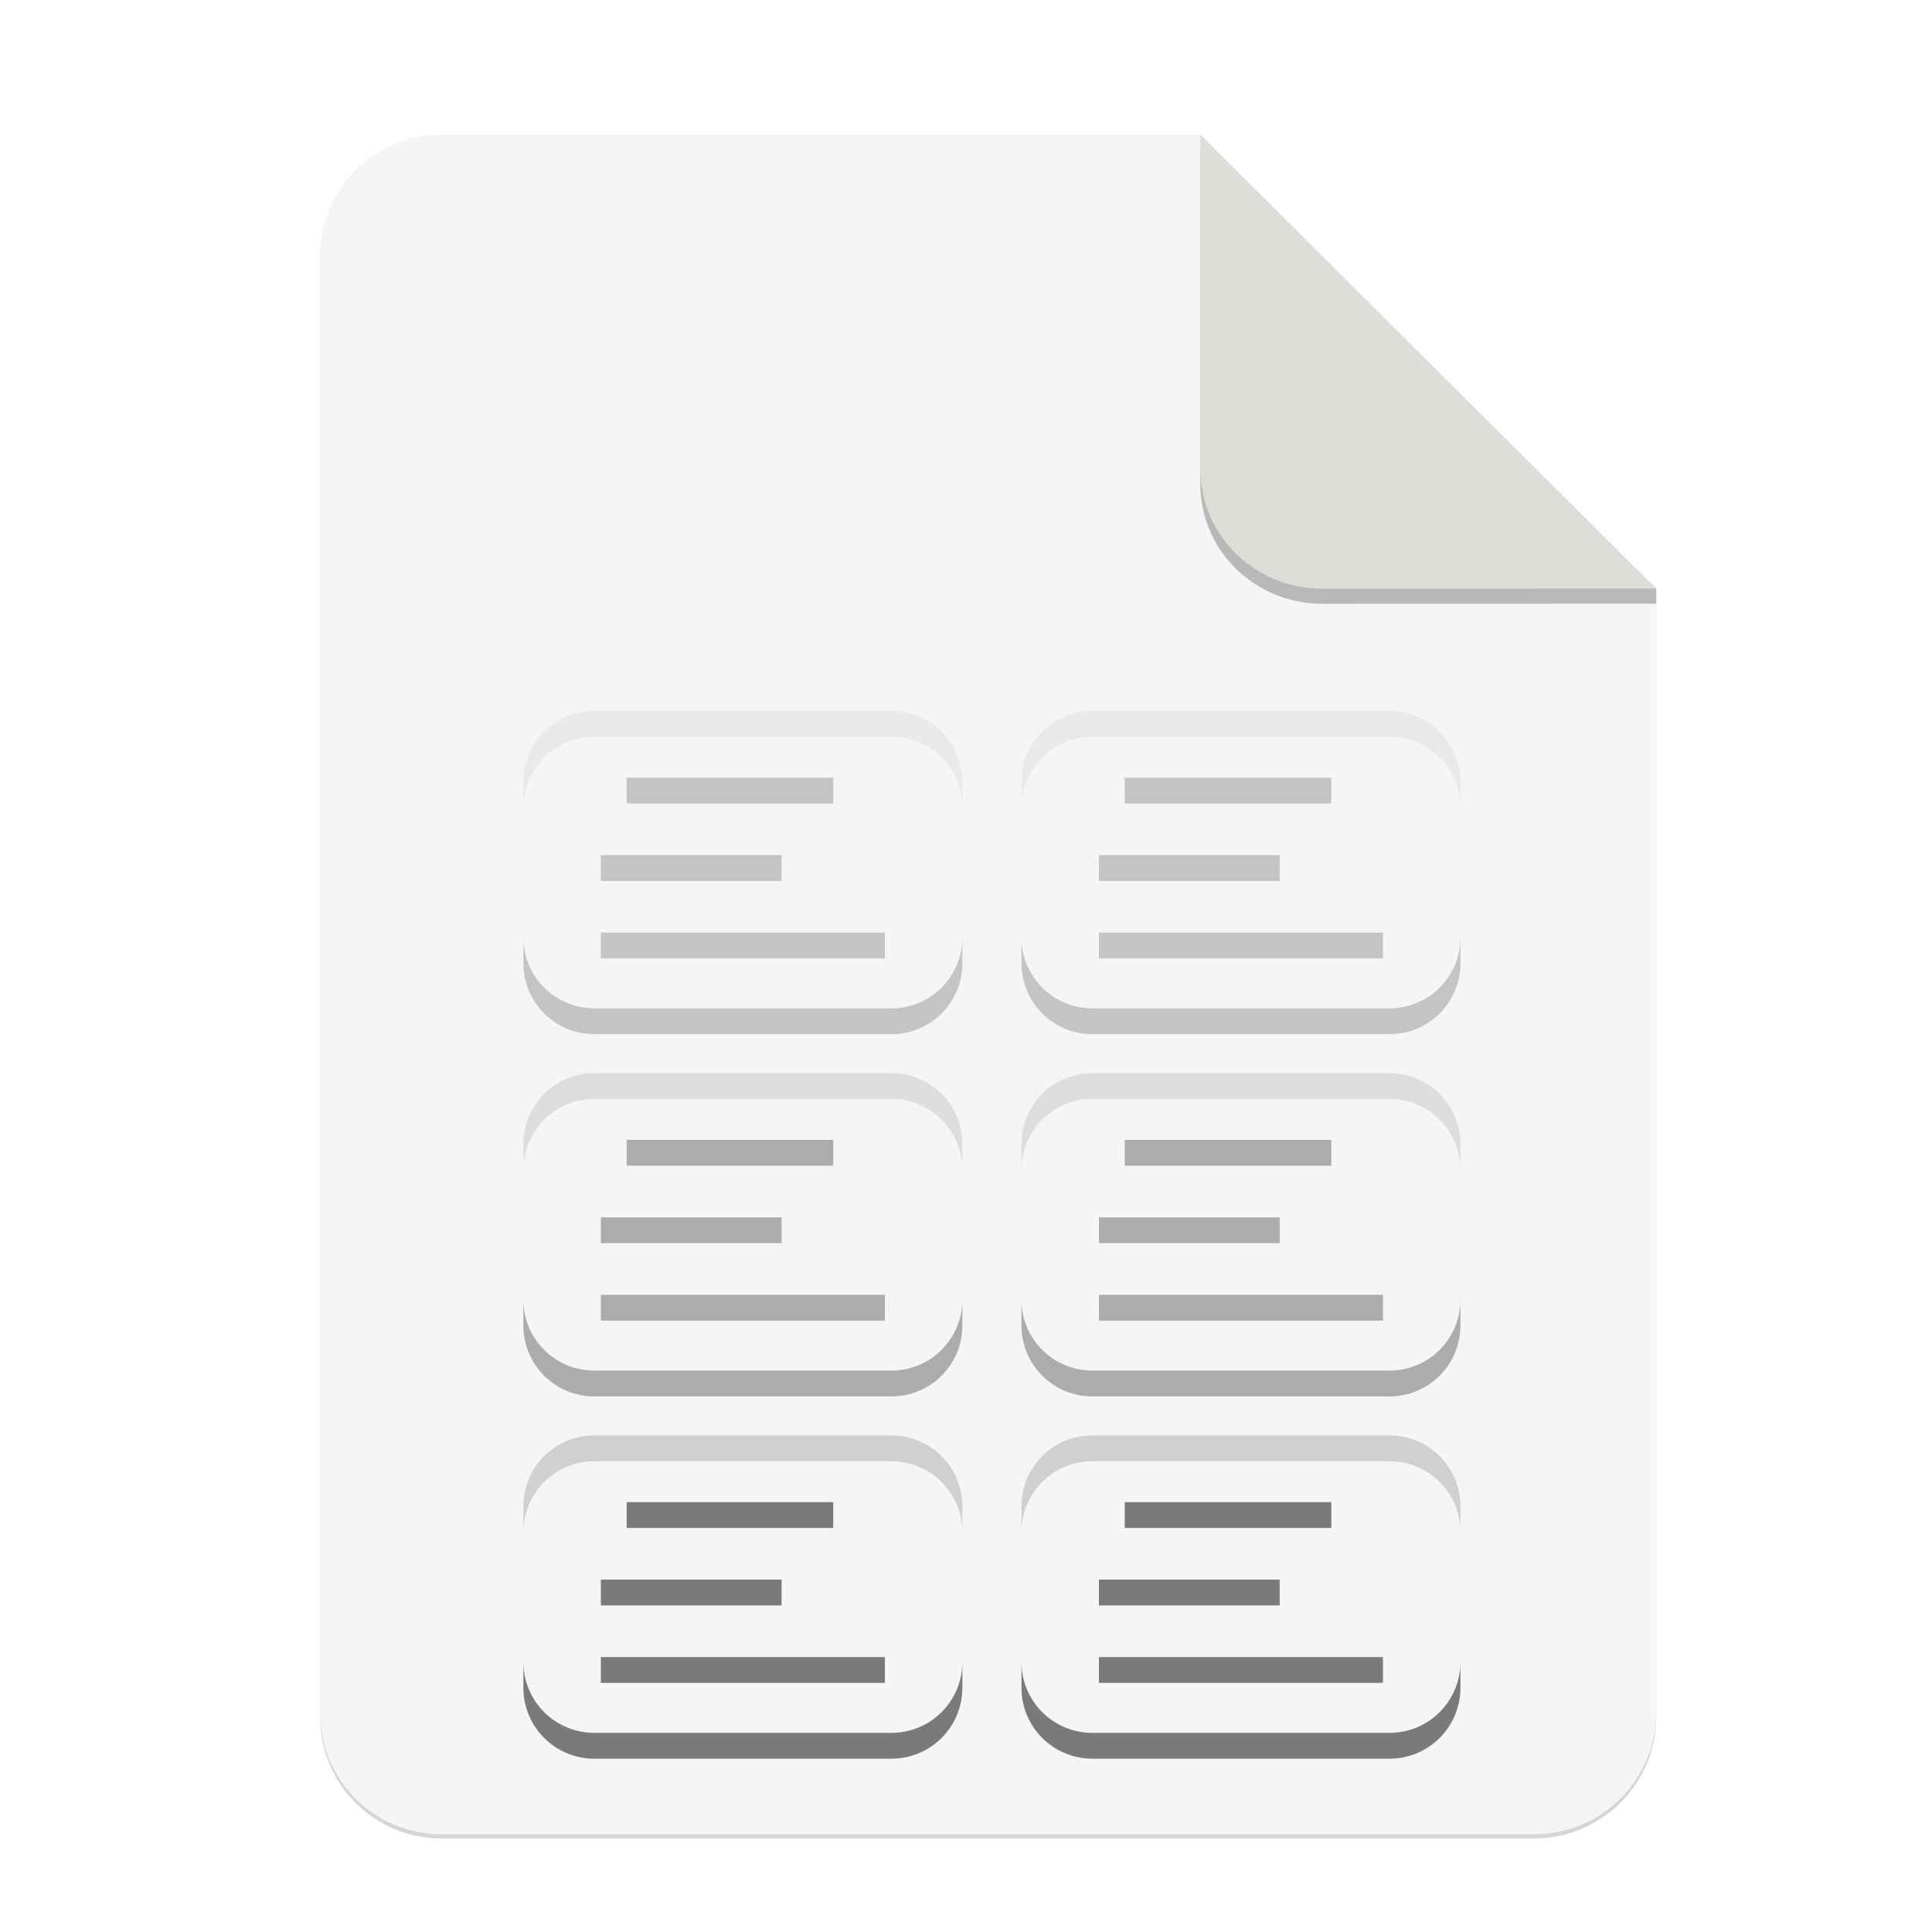 <svg height="256" viewBox="0 0 67.73 67.73" width="256" xmlns="http://www.w3.org/2000/svg" xmlns:xlink="http://www.w3.org/1999/xlink">
  <filter id="filter16020-3" color-interpolation-filters="sRGB" height="1.021" width="1.027" x="-.014" y="-.011">
    <feGaussianBlur stdDeviation="2"/>
  </filter>
  <g enable-background="new" stroke-width=".25">
    <g enable-background="new" stroke-width=".25" transform="matrix(.133 0 0 .133 .606 28.615)">
      <path d="m111.828-178.55h200l120.172 119.672.005 296.24c0 17.728-14.449 32.088-32.177 32.088h-288c-17.728 0-32-14.272-32-32v-384c0-17.728 14.272-32 32-32z" filter="url(#filter16020-3)" opacity=".4"/>
      <path d="m111.828-179.672h200l120.172 119.672.005 296.24c0 17.728-14.449 32.088-32.177 32.088h-288c-17.728 0-32-14.272-32-32v-384c0-17.728 14.272-32 32-32z" fill="#f6f5f4"/>
      <path d="m311.828-175.692v88c0 17.728 14.442 31.694 32.17 31.694l88.001-.022v-3.979z" opacity=".25"/>
      <path d="m311.828-179.672v88c0 17.728 14.442 31.694 32.17 31.694l88.001-.022z" fill="#deddda"/>
    </g>
    <g stroke-width=".497">
      <g transform="matrix(.133 0 0 .133 2.944 28.615)">
        <path d="m143.045-10.175v6.806h54.452v-6.806zm-6.806 20.419v6.806h47.645v-6.806zm0 20.419v6.806h74.871v-6.806z" opacity=".2"/>
        <path d="m134.538-27.768c-10.37 0-18.718 8.349-18.718 18.718v6.808c0-10.37 8.349-18.718 18.718-18.718h78.273c10.37 0 18.718 8.349 18.718 18.718v-6.808c0-10.37-8.349-18.718-18.718-18.718z" opacity=".05"/>
        <path d="m212.811 57.446c10.37 0 18.718-8.349 18.718-18.718v-6.808c0 10.37-8.349 18.718-18.718 18.718h-78.273c-10.37 0-18.718-8.349-18.718-18.718v6.808c0 10.37 8.349 18.718 18.718 18.718z" opacity=".2"/>
      </g>
      <g transform="matrix(.133 0 0 .133 20.405 28.615)">
        <path d="m143.045-10.175v6.806h54.452v-6.806zm-6.806 20.419v6.806h47.645v-6.806zm0 20.419v6.806h74.871v-6.806z" opacity=".2"/>
        <path d="m134.538-27.768c-10.37 0-18.718 8.349-18.718 18.718v6.808c0-10.37 8.349-18.718 18.718-18.718h78.273c10.37 0 18.718 8.349 18.718 18.718v-6.808c0-10.37-8.349-18.718-18.718-18.718z" opacity=".05"/>
        <path d="m212.811 57.446c10.37 0 18.718-8.349 18.718-18.718v-6.808c0 10.37-8.349 18.718-18.718 18.718h-78.273c-10.37 0-18.718-8.349-18.718-18.718v6.808c0 10.37 8.349 18.718 18.718 18.718z" opacity=".2"/>
      </g>
      <g transform="matrix(.133 0 0 .133 2.944 41.314)">
        <path d="m143.045-10.175v6.806h54.452v-6.806zm-6.806 20.419v6.806h47.645v-6.806zm0 20.419v6.806h74.871v-6.806z" opacity=".3"/>
        <path d="m134.538-27.768c-10.37 0-18.718 8.349-18.718 18.718v6.808c0-10.37 8.349-18.718 18.718-18.718h78.273c10.37 0 18.718 8.349 18.718 18.718v-6.808c0-10.37-8.349-18.718-18.718-18.718z" opacity=".1"/>
        <path d="m212.811 57.446c10.37 0 18.718-8.349 18.718-18.718v-6.808c0 10.37-8.349 18.718-18.718 18.718h-78.273c-10.37 0-18.718-8.349-18.718-18.718v6.808c0 10.37 8.349 18.718 18.718 18.718z" opacity=".3"/>
      </g>
      <g transform="matrix(.133 0 0 .133 20.405 41.314)">
        <path d="m143.045-10.175v6.806h54.452v-6.806zm-6.806 20.419v6.806h47.645v-6.806zm0 20.419v6.806h74.871v-6.806z" opacity=".3"/>
        <path d="m134.538-27.768c-10.37 0-18.718 8.349-18.718 18.718v6.808c0-10.37 8.349-18.718 18.718-18.718h78.273c10.37 0 18.718 8.349 18.718 18.718v-6.808c0-10.37-8.349-18.718-18.718-18.718z" opacity=".1"/>
        <path d="m212.811 57.446c10.37 0 18.718-8.349 18.718-18.718v-6.808c0 10.37-8.349 18.718-18.718 18.718h-78.273c-10.37 0-18.718-8.349-18.718-18.718v6.808c0 10.37 8.349 18.718 18.718 18.718z" opacity=".3"/>
      </g>
      <g transform="matrix(.133 0 0 .133 2.944 54.014)">
        <path d="m143.045-10.175v6.806h54.452v-6.806zm-6.806 20.419v6.806h47.645v-6.806zm0 20.419v6.806h74.871v-6.806z" opacity=".5"/>
        <path d="m134.538-27.768c-10.37 0-18.718 8.349-18.718 18.718v6.808c0-10.37 8.349-18.718 18.718-18.718h78.273c10.37 0 18.718 8.349 18.718 18.718v-6.808c0-10.37-8.349-18.718-18.718-18.718z" opacity=".15"/>
        <path d="m212.811 57.446c10.37 0 18.718-8.349 18.718-18.718v-6.808c0 10.37-8.349 18.718-18.718 18.718h-78.273c-10.37 0-18.718-8.349-18.718-18.718v6.808c0 10.37 8.349 18.718 18.718 18.718z" opacity=".5"/>
      </g>
      <g transform="matrix(.133 0 0 .133 20.405 54.014)">
        <path d="m143.045-10.175v6.806h54.452v-6.806zm-6.806 20.419v6.806h47.645v-6.806zm0 20.419v6.806h74.871v-6.806z" opacity=".5"/>
        <path d="m134.538-27.768c-10.37 0-18.718 8.349-18.718 18.718v6.808c0-10.37 8.349-18.718 18.718-18.718h78.273c10.37 0 18.718 8.349 18.718 18.718v-6.808c0-10.37-8.349-18.718-18.718-18.718z" opacity=".15"/>
        <path d="m212.811 57.446c10.37 0 18.718-8.349 18.718-18.718v-6.808c0 10.37-8.349 18.718-18.718 18.718h-78.273c-10.37 0-18.718-8.349-18.718-18.718v6.808c0 10.37 8.349 18.718 18.718 18.718z" opacity=".5"/>
      </g>
    </g>
  </g>
</svg>
